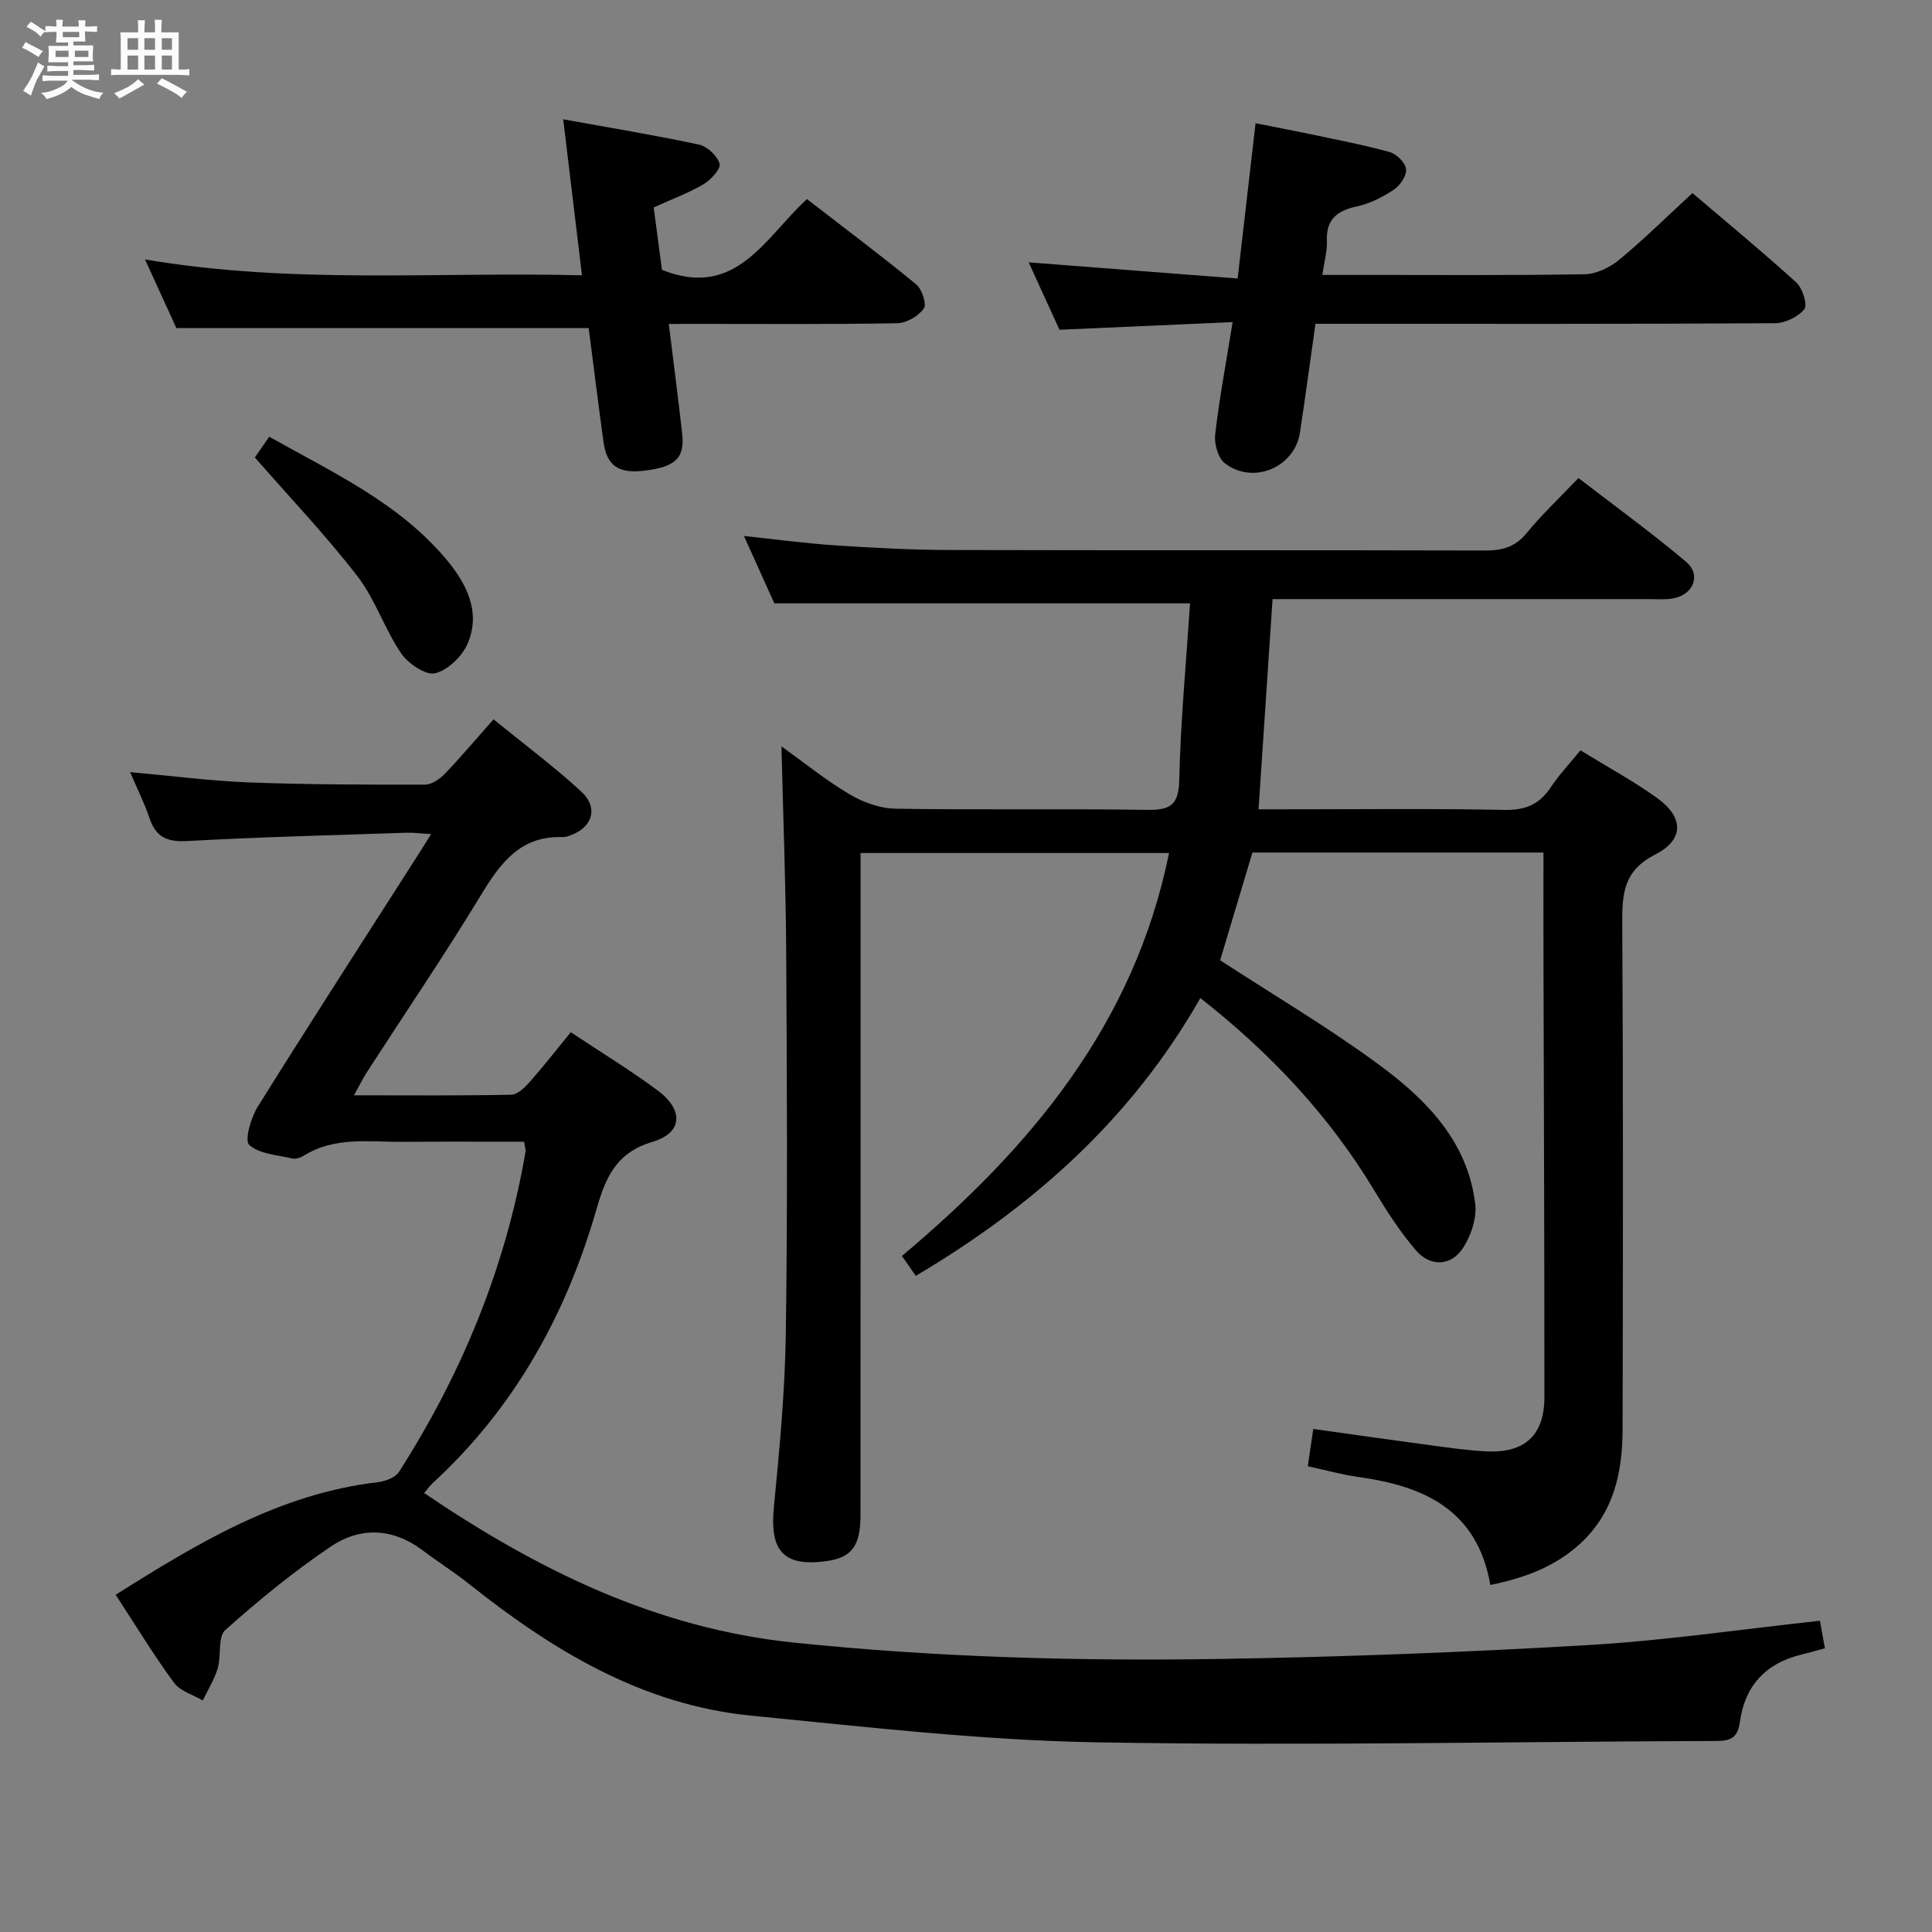 <svg enable-background="new 0 0 400 400" viewBox="0 0 400 400" xmlns="http://www.w3.org/2000/svg"><rect x="0" y="0" width="400" height="400" fill="#808080" stroke="none"/><path d="m6.8 9.5c.6.3 1.3.7 2.1 1.1-.4.4-.7.8-.9 1.2-.7-.4-1.3-.8-1.8-1.1s-1.1-.6-1.6-.8c.2-.4.5-.8.7-1.2.4.2.8.5 1.5.8zm.9 6.9c-.3.6-.5 1.1-.7 1.7s-.4 1.1-.6 1.7c-.6-.4-1.1-.7-1.6-1 .7-1 1.2-1.8 1.5-2.4.3-.5.6-1.1.8-1.7.3-.6.5-1.2.8-1.8.3.3.8.6 1.3.8-.7 1.3-1.2 2.2-1.5 2.7zm.1-11c.4.3 1 .7 1.7 1.1-.5.2-.8.6-1.1 1.1-.5-.6-1-1-1.4-1.2s-.9-.6-1.5-.8c.2-.4.5-.7.9-1.1.5.3.9.6 1.4.9zm10.5 13.1c1 .4 2 .6 3.1.7-.4.4-.7.8-.8 1.3-.9-.2-1.9-.6-3-.9-1-.4-2-.9-2.8-1.6-.5.4-1.1.9-1.9 1.3s-1.9.9-3.3 1.2c-.1-.3-.5-.8-1.1-1.3 1 0 2.1-.3 3.2-.8 1.2-.5 1.9-1 2.3-1.7h-3.2c-.4 0-1 0-2 .1v-1.2c1 0 1.7.1 2 .1h3.3v-1h-2.3c-.2 0-.9 0-2 .1v-1.2c1.2 0 1.9.1 2 .1h2.3v-.8h-4.1c0-.7.1-1.2.1-1.6 0-.5 0-1.1-.1-1.8h4.1v-.7h-2.5c0-.6.1-1.1.1-1.6v-.6h-.5c-.4 0-1 0-1.8.1v-1.3c1.2 0 1.9.1 2.1.1h.2c0-.3 0-.8-.1-1.4h1.4c0 .6-.1 1-.1 1.4h3.4c0-.4 0-.8-.1-1.3h1.5c0 .4-.1.9-.1 1.3.7 0 1.5 0 2.5-.1v1.2c-1 0-1.8-.1-2.5-.1v.6c0 .3 0 .8.1 1.5h-2.5v.8h4.1c0 .7-.1 1.3-.1 1.8s0 1 .1 1.5h-4.1v.8h1.4c.8 0 1.8 0 2.9-.1v1.2c-1 0-1.9-.1-2.8-.1h-1.5v1h3.2c.3 0 1 0 2.1-.1v1.2c-1.1 0-1.8-.1-2.1-.1h-3.4l-.1.1c1.4 1 2.4 1.5 3.4 1.9zm-4.1-6.7v-1.3h-2.7v1.3zm2.2-4.1v-1.1h-3.4v1.1zm1.9 4.1v-1.3h-2.8v1.3z" fill="#fafbfc"/><path d="m37 6.7v2.3 5.4c1 0 1.8 0 2.2-.1v1.3c-.6 0-1.5-.1-2.5-.1h-11.9c-.7 0-1.3 0-1.8.1v-1.3c.5 0 1.1.1 2 .1v-5.2c0-1 0-1.8-.1-2.5h3.7c0-1.3 0-2.1-.1-2.5h1.5c0 .4-.1 1.3-.1 2.5h2.2c0-1.2 0-2.1-.1-2.6h1.5c0 .4-.1 1.3-.1 2.6zm-12.3 13.7c-.3-.4-.7-.8-1.1-1.1 1.1-.4 2.1-.9 2.9-1.3.8-.5 1.5-1 2.1-1.6.4.4.9.8 1.3 1.1-2.5 1.4-4.2 2.4-5.2 2.9zm3.9-10.1v-2.4h-2.2v2.4zm0 4.1v-2.9h-2.2v2.9zm3.5-4.1v-2.4h-2.2v2.4zm0 4.1v-2.9h-2.2v2.9zm.4 2.9 1-1.1c.6.3 1.4.7 2.5 1.3s2 1.1 2.7 1.5c-.4.4-.8.8-1.1 1.3-.8-.8-2.5-1.7-5.1-3zm3.1-7v-2.4h-2.1v2.4zm0 4.1v-2.9h-2.1v2.9z" fill="#fafbfc"/><g fill="#000001"><path d="m248.52 206.64c-14.19 24.93-34.56 43.1-58.92 57.51-.94-1.35-1.77-2.54-2.86-4.12 26.48-22.26 48.06-47.79 55.3-83.42-21.26 0-42.12 0-63.87 0v5.58c0 43.83.01 87.65-.01 131.48 0 6.42-1.83 8.82-7.05 9.54-8.82 1.23-11.76-2.07-10.9-11.01 1.17-12.07 2.32-24.19 2.49-36.3.37-26.32.23-52.66.07-78.99-.08-13.94-.63-27.88-.98-42.39 4.57 3.28 9.11 6.97 14.08 9.92 2.81 1.67 6.33 2.94 9.55 2.99 17.33.29 34.66-.02 51.99.24 4.75.07 6.62-.83 6.74-6.15.28-12.26 1.44-24.5 2.24-36.6-28.94 0-57.14 0-86.07 0-1.76-3.89-3.9-8.65-6.29-13.95 6.86.72 12.92 1.55 19.01 1.95 7.8.51 15.61.93 23.42.95 36.99.1 73.99 0 110.98.11 3.58.01 6.25-.7 8.63-3.6 3.15-3.85 6.81-7.29 10.73-11.41 7.73 5.96 15.24 11.39 22.29 17.35 3.2 2.71 1.51 6.85-2.73 7.58-1.62.28-3.32.14-4.99.14-25.82.01-51.64 0-77.9 0-.95 14.35-1.9 28.5-2.9 43.52h5.44c15.16 0 30.33-.18 45.49.12 4.34.09 7.23-1.15 9.57-4.68 1.72-2.6 3.9-4.89 6.15-7.65 5.49 3.38 10.9 6.31 15.86 9.86 5.51 3.96 5.68 8.61-.36 11.69-6.46 3.29-6.88 7.92-6.85 14.04.21 34.99.15 69.99.07 104.98-.02 8.85-1.78 17.2-8.7 23.6-5.31 4.92-11.75 7.22-18.68 8.63-2.73-15.66-13.84-20.49-27.41-22.37-3.27-.45-6.48-1.36-10.39-2.21.36-2.41.72-4.89 1.14-7.72 8.45 1.18 16.45 2.33 24.46 3.4 3.78.51 7.58 1.05 11.38 1.24 7.88.41 12.01-3.31 12.01-11.19.02-30.33-.12-60.65-.19-90.98-.02-7.14 0-14.28 0-21.81-20.57 0-40.31 0-60.26 0-2.22 7.42-4.48 14.98-6.68 22.3 11.09 7.23 22.43 13.92 32.97 21.69 9.73 7.17 18.29 15.85 19.84 28.75.35 2.94-.86 6.56-2.52 9.12-2.45 3.79-6.79 3.96-9.74.52-3.22-3.75-5.96-7.97-8.52-12.22-9.33-15.54-21.5-28.56-36.13-40.03z"/><path d="m376.8 335.56c.31 1.72.66 3.62 1.03 5.71-1.81.48-3.39.94-4.99 1.33-7.29 1.78-11.59 6.48-12.59 13.78-.45 3.3-1.8 4.06-4.81 4.07-42.8.13-85.61 1.03-128.4.28-23.86-.42-47.7-3.19-71.49-5.52-22.51-2.21-41.07-13.45-58.36-27.21-3.12-2.48-6.5-4.62-9.69-7.02-6.2-4.67-12.94-4.9-19.05-.76-7.67 5.19-14.91 11.09-21.81 17.27-1.58 1.42-.79 5.29-1.56 7.89-.69 2.33-2.04 4.47-3.09 6.69-2.02-1.19-4.68-1.93-5.96-3.67-4.21-5.74-7.92-11.84-12.08-18.22 17.07-10.75 33.92-20.92 54.22-23.3 1.57-.18 3.67-.95 4.44-2.15 13.03-20.36 22.07-42.34 26.19-66.24.08-.46-.12-.97-.29-2.1-8.23 0-16.51-.07-24.78.02-7.04.07-14.28-1.2-20.8 2.84-.68.42-1.67.77-2.38.61-3.11-.73-6.84-.91-8.95-2.83-1.02-.93.36-5.66 1.8-7.96 11.1-17.78 22.48-35.38 33.77-53.04.53-.83 1.04-1.67 2.08-3.34-2.13-.12-3.65-.33-5.16-.28-15.12.51-30.25.88-45.35 1.72-4.13.23-6.46-.8-7.78-4.72-1.05-3.12-2.54-6.08-4.02-9.55 8.5.76 16.54 1.82 24.61 2.13 12.14.46 24.29.48 36.44.46 1.38 0 3.04-1.14 4.08-2.22 3.33-3.46 6.42-7.14 10.11-11.3 6.2 5.05 12.44 9.7 18.14 14.93 3.7 3.4 2.33 7.55-2.43 9.17-.47.16-.98.3-1.47.28-8.75-.28-12.86 5.45-16.91 12.11-7.5 12.36-15.65 24.34-23.5 36.49-.86 1.33-1.56 2.78-2.72 4.86 11.36 0 21.97.1 32.56-.12 1.31-.03 2.82-1.51 3.84-2.66 2.85-3.23 5.5-6.63 8.48-10.28 6.14 4.08 12.23 7.79 17.93 12.01 5.48 4.06 5.3 8.8-1 10.68-7.64 2.28-9.75 7.51-11.65 14.11-6.3 21.81-17.01 41.08-33.91 56.59-.58.54-1.04 1.21-1.72 2.02 23.46 15.89 47.94 27.98 76.44 30.95 29.53 3.07 59.1 3.87 88.71 3.39 25.27-.41 50.54-1.38 75.77-2.86 15.89-.92 31.69-3.27 48.06-5.04z"/><path d="m212.98 54.32c14.61 1.13 28.65 2.21 43.26 3.34 1.27-11.04 2.45-21.19 3.71-32.14 3.82.76 7.31 1.41 10.78 2.14 5.68 1.2 11.4 2.29 16.99 3.82 1.42.39 3.24 2.2 3.39 3.53.15 1.34-1.21 3.39-2.5 4.24-2.31 1.54-4.97 2.89-7.66 3.48-4.12.9-6.43 2.66-6.23 7.2.09 2.09-.55 4.22-.95 6.99h7.34c15.66 0 31.33.13 46.99-.14 2.44-.04 5.26-1.44 7.2-3.05 5.12-4.23 9.86-8.93 15.1-13.76 6.71 5.72 14.26 11.94 21.5 18.51 1.3 1.18 2.38 4.64 1.67 5.53-1.29 1.61-4.01 2.9-6.13 2.91-29.83.18-59.66.12-89.49.12-1.8 0-3.59 0-5.6 0-1.11 7.84-2.09 15.22-3.22 22.57-1.11 7.18-9.73 10.81-15.55 6.29-1.4-1.09-2.22-4.01-1.99-5.94.85-7.4 2.24-14.75 3.61-23.27-12.05.53-23.57 1.04-35.84 1.58-1.88-4.07-4.05-8.85-6.38-13.95z"/><path d="m138.47 67.07c.97 7.92 1.93 15.28 2.76 22.65.58 5.11-1.34 6.95-7.83 7.73-5.34.65-7.77-1-8.45-5.94-1.1-8.02-2.1-16.05-3.07-23.58-28.59 0-56.66 0-85.36 0-1.75-3.83-3.88-8.48-6.5-14.22 30.48 5.2 60.27 2.53 90.47 3.29-1.3-10.84-2.52-20.99-3.88-32.3 9.79 1.78 18.99 3.28 28.1 5.24 1.72.37 3.82 2.33 4.27 3.97.29 1.06-1.8 3.33-3.32 4.23-3.11 1.83-6.56 3.1-10.32 4.81.58 4.35 1.18 8.89 1.71 12.92 15.34 6.15 21.32-6.67 30.02-14.65 7.74 5.98 15.3 11.65 22.6 17.64 1.21.99 2.24 4.12 1.6 5.01-1.12 1.57-3.57 3.02-5.5 3.05-13.82.25-27.65.14-41.48.14-1.79.01-3.58.01-5.82.01z"/><path d="m52.76 94.71c.61-.88 1.64-2.36 2.98-4.29 13.12 7.39 26.79 13.64 36.65 25.38 4.15 4.95 7.21 10.81 4.47 17.37-1.12 2.67-4.11 5.58-6.77 6.22-1.97.47-5.59-2-7.05-4.14-3.42-5.04-5.35-11.17-9.04-15.95-6.45-8.37-13.78-16.05-21.24-24.59z"/></g></svg>